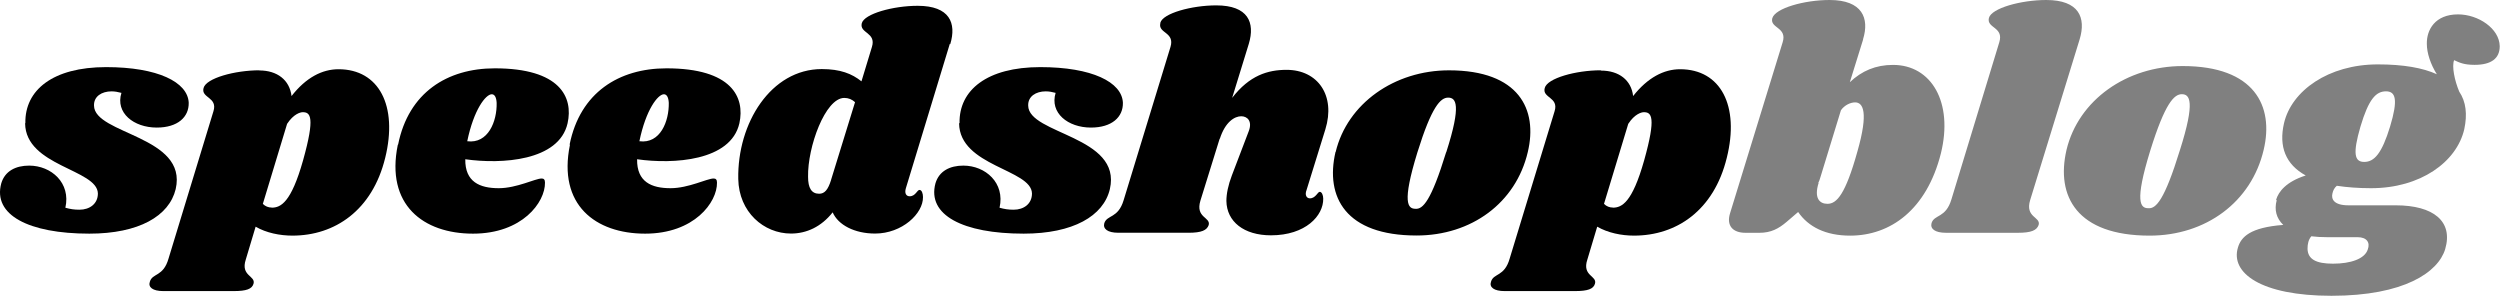 <svg xmlns="http://www.w3.org/2000/svg" preserveAspectRatio="xMinYMin meet" viewBox="0 0 1649.77 195.19">
  <g letter-spacing="0" word-spacing="0" font-family="Shrikhand">
    <path d="M16.57 81.43c.4 28.38 47.62 30.2 48.03 46.22 0 6.9-5.47 10.74-12.16 10.74-3.6 0-6-.4-9.3-1.3 3.7-16.4-9.3-27.8-23.9-27.8-8.9 0-16 3.6-18.4 11.7-5.7 20.8 18 33.2 58.1 33.2 32.7 0 52.7-11.6 57-29.4 8.1-35.1-53.7-36.1-53.9-55.1-.2-6.1 5.1-9.4 11.6-9.4 2 0 4.3.4 6.5 1-4.1 13.2 8.1 22.9 23.3 22.9 13.8 0 21.3-6.9 21.1-16.4-.6-13.6-20.44-23.5-54.5-23.5-35.24 0-53.7 15.2-53.3 36.9z" style="line-height:125%;-inkscape-font-specification:Shrikhand"/>
    <path d="M179.33 136.97c-2.23 0-4.26-.8-5.88-2.43l16-52.8c4.26-6.5 8.72-7.7 10.34-7.7 5 0 8.3 2.9.2 31.8-7.9 28-14.8 31.2-20.7 31.2zm-8.1-90.58c-16.22 0-35.27 5.2-36.9 11.7-1.82 6.7 9.53 5.9 6.5 15.4l-29.6 97.1c-3.44 12.2-10.74 9.5-12.36 15.4-1.2 3.5 1.83 6.1 8.92 6.1h46.4c8.5 0 12.1-1.4 13.1-4.8 1.6-5.4-8.7-5-5.1-16l6.5-21.7c7 4.1 16 5.9 24.3 5.9 27.9 0 52.7-16.6 61.2-51.3 8.5-34.4-4.1-58.5-30.8-58.5-10.8 0-21.5 5.5-31 17.7-1.3-10.6-9.4-16.9-21.3-16.9zM324.5 62.2c1.83 0 3.04 1.82 3.24 5.67.3 12.16-5.6 27.15-19.4 25.33 4.3-20.88 12.2-31 16.2-31zm-62 33.43c-8.1 39.52 16.8 58.56 49.64 58.56 32.5 0 47.7-20.7 47.5-33.7 0-2-.8-2.7-2.2-2.7-4.2 0-16.4 6.4-28.3 6.4-12.5 0-22.3-4.1-22.1-19.1 23.9 3.4 61.8 1.2 67.5-23.7 3.9-17.3-5-36.3-48-36.3-31.4 0-56.9 16-63.8 50.2zM438.1 62.2c1.82 0 3.03 1.82 3.24 5.67.2 12.16-5.6 27.15-19.4 25.33 4.3-20.88 12.2-31 16.2-31zm-62 33.43c-8.1 39.52 16.8 58.56 49.63 58.56 32.43 0 47.63-20.7 47.42-33.7 0-2-.8-2.7-2.23-2.7-4.3 0-16.5 6.4-28.4 6.4-12.6 0-22.3-4.1-22.1-19.1 23.9 3.4 61.8 1.2 67.5-23.7 3.8-17.3-5.1-36.3-48.1-36.3-31.4 0-57 16-63.9 50.2zm250.97-66.47c4.26-13.98-.4-25.33-21.48-25.33-16.2 0-35.3 5.27-36.9 11.55-1.6 6.7 9.7 5.88 6.7 15.6l-6.9 22.7c-6.3-5.07-14-8.1-26.2-8.1-33.5 0-55.8 35.66-55.1 72.54.4 21.8 16.8 36 34.8 36 10.3 0 20-4.5 27.5-14 3.6 8.3 14.4 14 28 14 17.8 0 31.8-13.2 31.6-24.1 0-2.3-.8-4.7-2.3-4.7-1.6 0-2.6 4.2-6.5 4.2-2.3 0-3.5-2-2.5-5.3l29-95.3zm-78.62 89.57c-2.03 6.5-4.26 9.12-7.9 9.12-5.07 0-7.3-3.85-7.3-11.15-.4-19.65 11.35-52.08 23.9-52.08 2.85 0 5.08 1 7.1 2.8l-15.8 51.2zm84.46-37.3c.4 28.38 47.7 30.2 48.1 46.22 0 6.9-5.4 10.74-12.1 10.74-3.6 0-6-.4-9.3-1.3 3.7-16.4-9.3-27.8-23.9-27.8-8.9 0-16 3.6-18.4 11.7-5.6 20.9 18.1 33.2 58.2 33.2 32.6 0 52.7-11.6 56.9-29.4 8.1-35.1-53.7-36.1-53.9-55.1-.2-6.1 5.1-9.4 11.6-9.4 2.1 0 4.3.4 6.5 1-4 13.2 8.1 22.9 23.3 22.9 13.8 0 21.3-6.9 21.1-16.4-.6-13.6-20.4-23.5-54.5-23.5-35.2 0-53.7 15.2-53.3 36.9zm132.8-66.05c-1.6 6.7 9.7 5.67 6.7 15.6L741.5 132.1c-3.65 12.16-10.94 9.53-12.77 15.2-1 3.65 2.03 6.3 9.33 6.3h46.2c8.7 0 12.16-1.64 13.37-5.08 1.42-5.3-8.9-4.7-5.47-16.1l12.77-41.1v.4c3.65-11.5 9.93-15 14.18-15 4.1 0 7.5 3.3 4.9 9.97l-11.1 29.1c-2.4 6.3-3.6 12.1-3.6 16.8.2 13.7 11.6 22.7 29.4 22.7 22.9 0 34.7-13 34.5-24.2 0-2.2-.9-4.5-2.3-4.5s-2.7 4.3-6.5 4.3c-2.2 0-3.5-2.2-2.2-5.5l12.4-40c6.9-22.3-4.9-39.3-25.6-39.3-12.4 0-24.5 3.7-35.9 18.5l11-35.7c4.2-14-.4-25.34-21.5-25.34-16.2 0-35.3 5.24-36.9 11.52zm115.6 84.9c-6.9 29.8 6.7 55.13 53.5 55.13 36.1 0 65.5-21.4 73.4-55.1 6.7-28.1-5.8-53.9-52-53.9-36 0-67.1 21.9-74.8 53.9zm73 .2c-9.9 32.23-15.4 37.7-20.2 37.3-5 0-9.1-3.65 1.2-37.1 9.5-30.6 15.4-36.26 20.3-36.26 5.1 0 9 4.2-1.2 36z" style="line-height:125%;-inkscape-font-specification:Shrikhand"/>
    <path d="M1064.36 136.97c-2.23 0-4.25-.8-5.87-2.43l16-52.8c4.2-6.5 8.7-7.7 10.3-7.7 5 0 8.3 2.9.2 31.8-7.9 28-14.8 31.2-20.7 31.2zm-8.1-90.58c-16.2 0-35.26 5.2-36.88 11.7-1.83 6.7 9.52 5.9 6.48 15.4l-29.6 97.1c-3.43 12.2-10.73 9.5-12.35 15.4-1.2 3.5 1.9 6.1 9 6.1h46.4c8.5 0 12.2-1.4 13.2-4.8 1.7-5.4-8.7-5-5-16l6.5-21.7c7.1 4.1 16 5.9 24.3 5.9 28 0 52.7-16.6 61.2-51.3 8.6-34.4-4-58.5-30.8-58.5-10.7 0-21.4 5.5-31 17.7-1.2-10.5-9.3-16.8-21.2-16.8z" style="line-height:125%;-inkscape-font-specification:Shrikhand"/>
  </g>
  <path fill="gray" d="M1205.92 134.5c-5.2 0-8.94-3.75-5.82-13.73h-.2c.6-1.24 1.03-2.5 1.44-3.94l13.5-44.07c2.3-3.33 6.25-5.2 9.37-5.2 5.2 0 9 6.24 1.5 32.43-7.9 28.4-13.7 34.5-19.7 34.5zm23.5-108.52C1233.77 12.06 1229 0 1207.37 0c-16.63 0-35.96 5.4-37.83 12.06-1.67 6.65 9.98 5.82 6.86 15.8l-34.72 112.87c-2.5 8.1 1.67 12.9 10.2 12.9h9.13c7.7 0 12.7-2.7 18.1-7.3l7.5-6.43c6.7 9.77 18.1 15.6 34.3 15.6 26.6 0 50.5-17.06 59.9-54.27 8.3-33.67-6.2-58.4-31.6-58.4-11.4 0-20.6 3.94-28.5 11.43l8.8-28.28zm83.08-14.13c-1.66 6.86 9.98 5.82 6.86 16l-31.6 103.73c-3.74 12.48-11.22 9.77-13.1 15.6-1.03 3.74 2.1 6.44 9.57 6.44h47.4c8.93 0 12.47-1.66 13.7-5.2 1.47-5.4-9.13-4.78-5.6-16.42l32.64-106.02c4.36-14.34-.42-25.98-22.04-25.98-16.63 0-36.17 5.4-37.83 11.85zm51.2 87.1c-7.08 30.56 6.85 56.54 54.86 56.54 37 0 67.15-22.1 75.25-56.6 6.9-28.9-6-55.3-53.4-55.3-37 0-68.8 22.4-76.7 55.3zm74.82.2c-10.2 33.06-15.8 38.67-20.8 38.25-5.18 0-9.34-3.74 1.26-38.04 9.77-31.4 15.8-37.2 20.8-37.2 5.18 0 9.13 4.36-1.26 37zm63.88 33.05c-1.67 6.24-.22 11.86 4.35 16.22-21.82 1.66-27.85 7.9-29.93 14.97-5 16.6 14.97 31.8 61.74 31.8 48.02 0 70.47-15.6 75.04-30.8 5.4-18.3-7.7-28.9-32.63-28.9h-31.2c-9.76 0-11.42-4.2-10.6-7.7.43-2.1 1.26-3.8 2.92-5.2 6.6 1 14.1 1.6 22.6 1.6 32.6 0 56.5-17.3 61.5-38.9 2.1-9.8 1.2-18.1-3.3-24.8-3.1-7.3-5-16.7-3.4-20.8 3.5 1.6 6.4 3.1 13.5 3.1 11 0 16.6-4.2 16.6-12.3-.2-11.7-14.2-21-27.5-21-15.2 0-20.8 10.2-20.6 19.5 0 6 2.5 13.5 6.6 20-9.18-4.2-22.07-6.5-38.9-6.5-32.64 0-56.97 17.4-61.95 38.8-3.55 15.4 1.03 27.2 14.33 34.5-12.9 4.13-17.9 10.6-19.54 16zm37.2 41.8c-11.23 0-16.63-2.92-16.84-9.78 0-3.33.62-6.03 2.5-8.3 3.32.4 6.65.6 10.6.6h19.95c6.1 0 8.4 3.54 6.7 8.12-2 6.23-11.4 9.35-22.8 9.35zm37.62-90.43c-5.4 17.66-10.4 23.28-17.04 23.28-6.45 0-7.7-5.4-2.5-23.28 5.4-18.1 10.2-23.3 16.84-23.3 6.45 0 8.1 5.42 2.7 23.3z" style="-inkscape-font-specification:Shrikhand" font-size="207.87" font-family="Shrikhand" letter-spacing="0" word-spacing="0"/>
</svg>
